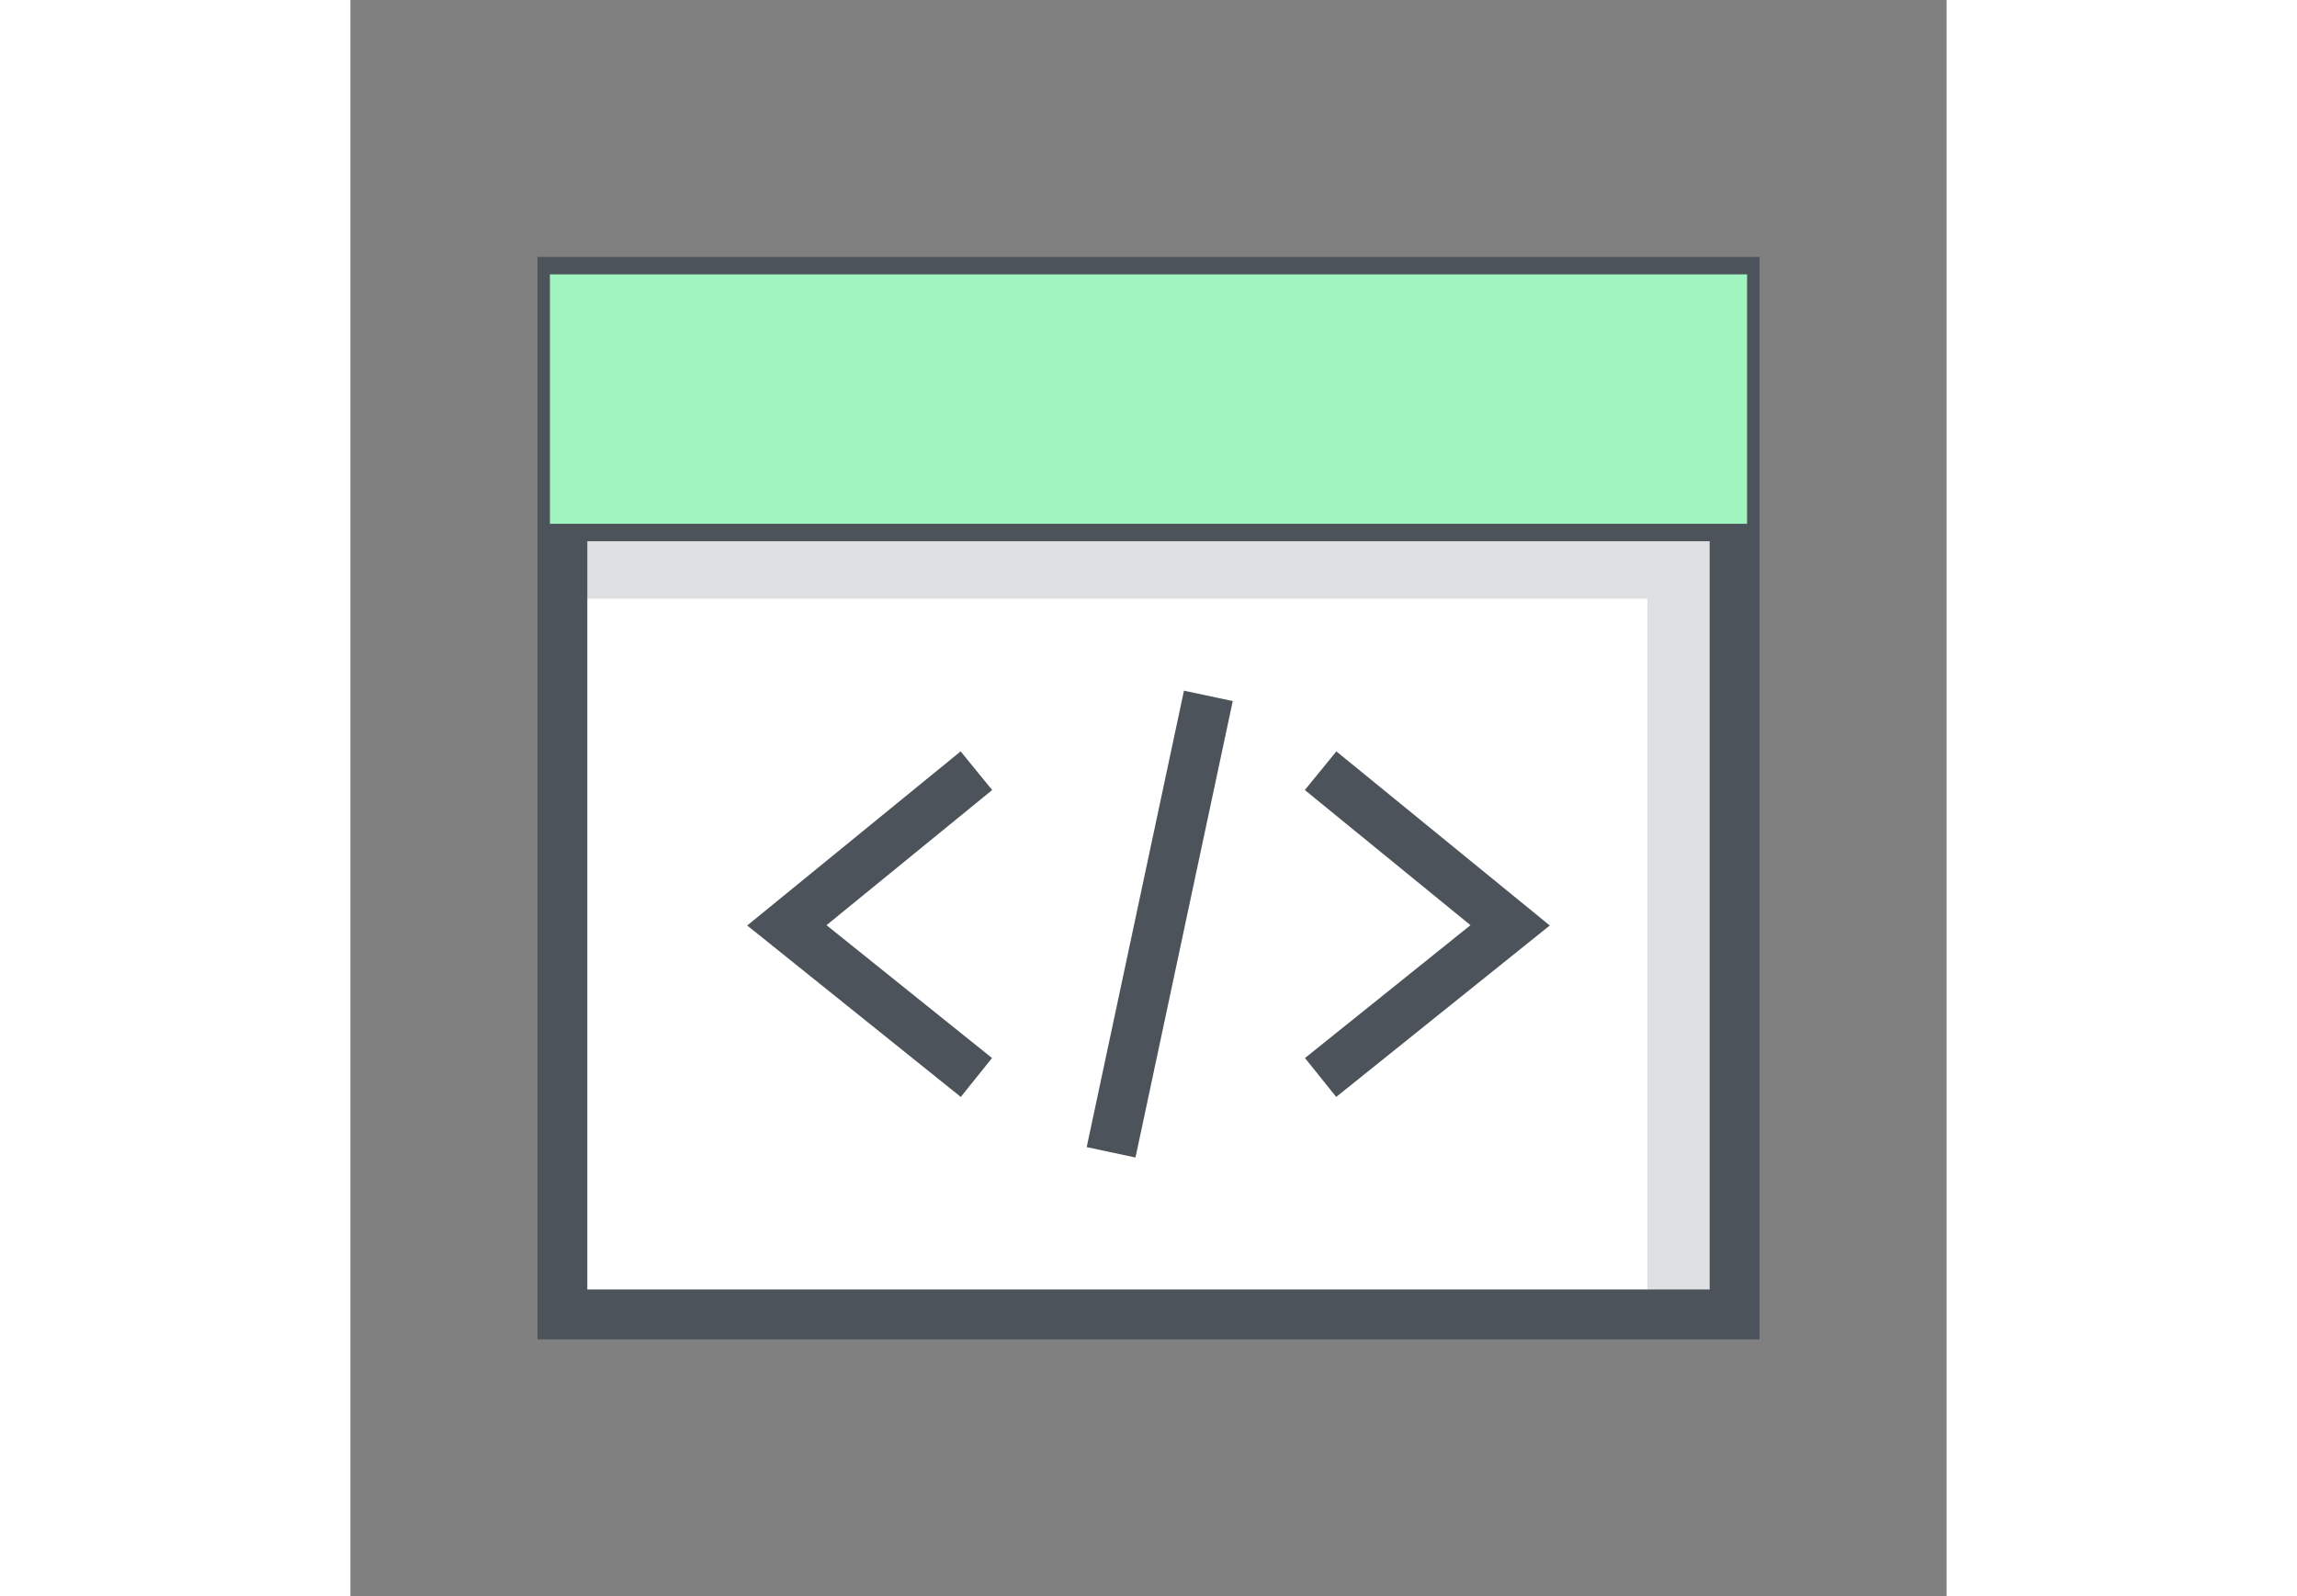 <svg width="59" height="41" xmlns="http://www.w3.org/2000/svg" viewBox="0 0 64 64"><rect x="0" y="0" width="64" height="64" fill="#808080" stroke="none"/><defs><style>.cls-4{fill:none;stroke:#4d535b;stroke-miterlimit:10;stroke-width:2px}</style></defs><g style="isolation:isolate"><g id="white"><path fill="#fff" d="M8 21h48v32H8z"/><path fill="#dee0e2" d="M8 21v3h44v29h4V21H8z"/></g><g id="stroke"><path class="cls-4" d="M25.1 30.9l-7.6 6.2 7.6 6.1m13.8-12.3l7.6 6.2-7.6 6.1m-4.5-15.3l-3.9 18.3"/><path class="cls-4" d="M55.5 11.3h-47v41.4h47V11.3zm0 9.4h-47"/><path class="cls-4" d="M49.6 15.4a.9.9 0 00-1 1 1 1 0 001 1 1.1 1.1 0 001-1 1 1 0 00-1-1zm-6.7 0a.9.9 0 00-1 1 1 1 0 001 1 1.1 1.1 0 001-1 1 1 0 00-1-1z"/></g><path style="mix-blend-mode:darken" fill="#a1f4c0" d="M8 11h48v10H8z" id="flah"/></g></svg>
